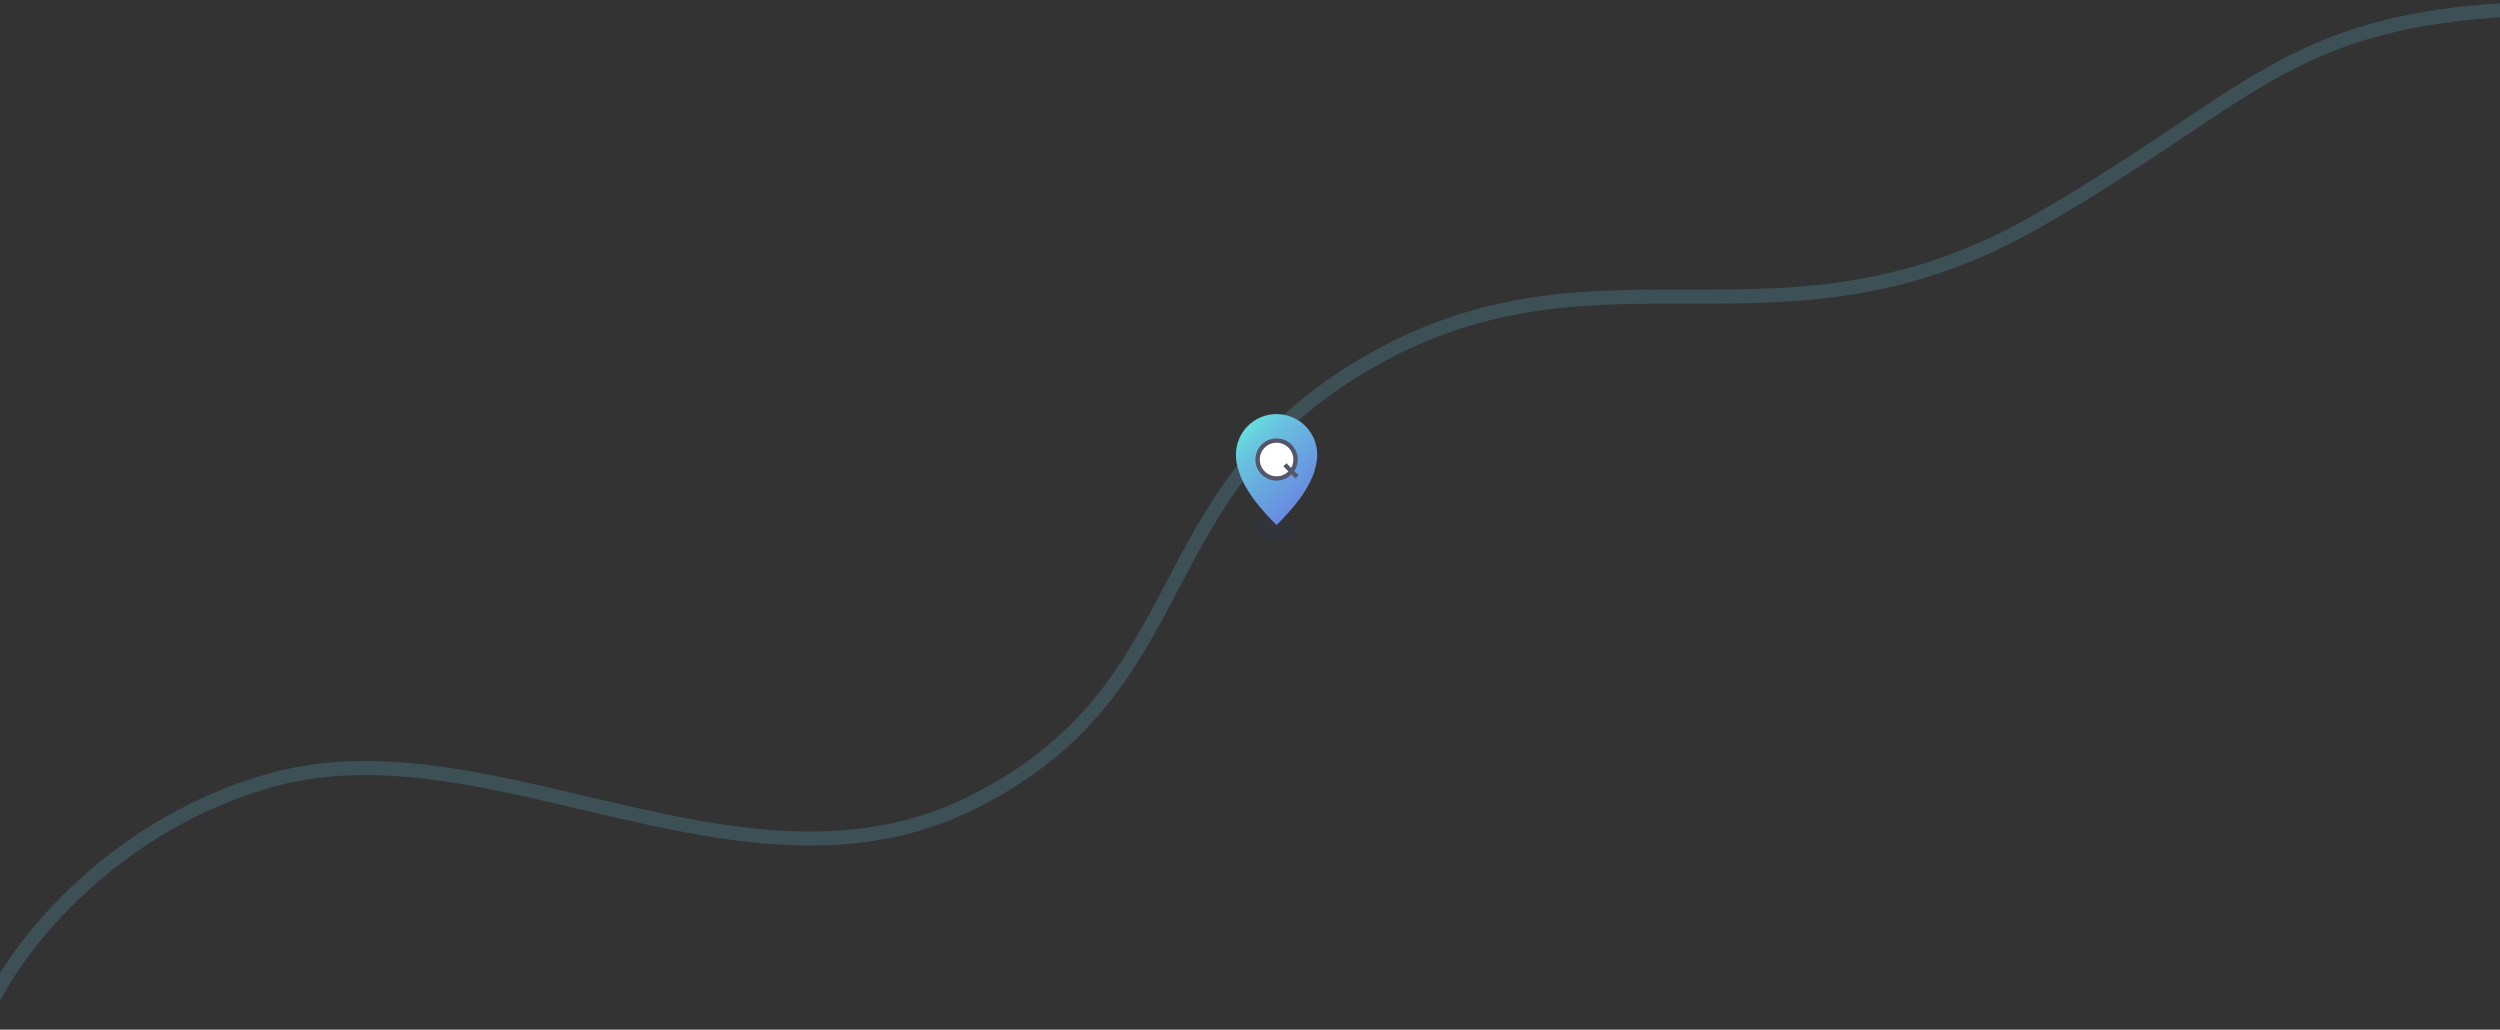 <svg width="1600" height="659" viewBox="0 0 1600 659" fill="none" xmlns="http://www.w3.org/2000/svg">
  <rect x="0" y="0" width="1600" height="659" fill="#333333" stroke="none"/>
  <path opacity="0.2"
        d="M-11.5 657.181C-2.167 622.514 61.6 530.381 174 499.181C314.5 460.181 477 587 623.5 513C770 439 729.5 314.5 878 230.5C1026.5 146.5 1139.5 235.681 1303.5 141.681C1467.5 47.681 1467 -5.319 1715.5 6.681"
        stroke="#68C6DF" stroke-width="9"/>
  <ellipse cx="817.131" cy="338.208" rx="15.094" ry="6.792" fill="#214468" fill-opacity="0.1"/>
  <path
    d="M817 265C802.641 265 791 276.633 791 290.984C791 310.032 809.951 328.959 816.801 335.801L817 336L817.217 335.783C824.645 328.364 843 310.031 843 290.984C843 276.633 831.359 265 817 265Z"
    fill="url(#paint0_linear)"/>
  <path
    d="M829.133 294.093C829.133 300.787 823.701 306.215 817 306.215C810.299 306.215 804.867 300.787 804.867 294.093C804.867 287.398 810.299 281.971 817 281.971C823.701 281.971 829.133 287.398 829.133 294.093Z"
    fill="white"/>
  <path fill-rule="evenodd" clip-rule="evenodd"
        d="M817 283.356C811.065 283.356 806.253 288.163 806.253 294.093C806.253 300.022 811.065 304.829 817 304.829C822.935 304.829 827.747 300.022 827.747 294.093C827.747 288.163 822.935 283.356 817 283.356ZM803.48 294.093C803.48 286.633 809.533 280.585 817 280.585C824.467 280.585 830.52 286.633 830.52 294.093C830.52 301.553 824.467 307.6 817 307.6C809.533 307.6 803.48 301.553 803.48 294.093Z"
        fill="#55556B"/>
  <path fill-rule="evenodd" clip-rule="evenodd"
        d="M829.133 306.215L821.333 298.422L823.294 296.463L831.094 304.255L829.133 306.215Z" fill="#55556B"/>
  <defs>
    <filter id="filter0_f" x="800.037" y="329.415" width="34.189" height="17.585" filterUnits="userSpaceOnUse"
            color-interpolation-filters="sRGB">
      <feFlood flood-opacity="0" result="BackgroundImageFix"/>
      <feBlend mode="normal" in="SourceGraphic" in2="BackgroundImageFix" result="shape"/>
      <feGaussianBlur stdDeviation="1" result="effect1_foregroundBlur"/>
    </filter>
    <filter id="filter1_diii" x="803.867" y="280.971" width="26.267" height="29.244" filterUnits="userSpaceOnUse"
            color-interpolation-filters="sRGB">
      <feFlood flood-opacity="0" result="BackgroundImageFix"/>
      <feColorMatrix in="SourceAlpha" type="matrix" values="0 0 0 0 0 0 0 0 0 0 0 0 0 0 0 0 0 0 127 0"/>
      <feOffset dy="3"/>
      <feGaussianBlur stdDeviation="0.5"/>
      <feColorMatrix type="matrix" values="0 0 0 0 0.255 0 0 0 0 0.263 0 0 0 0 0.4 0 0 0 0.07 0"/>
      <feBlend mode="normal" in2="BackgroundImageFix" result="effect1_dropShadow"/>
      <feBlend mode="normal" in="SourceGraphic" in2="effect1_dropShadow" result="shape"/>
      <feColorMatrix in="SourceAlpha" type="matrix" values="0 0 0 0 0 0 0 0 0 0 0 0 0 0 0 0 0 0 127 0"
                     result="hardAlpha"/>
      <feOffset dy="-6"/>
      <feGaussianBlur stdDeviation="0.5"/>
      <feComposite in2="hardAlpha" operator="arithmetic" k2="-1" k3="1"/>
      <feColorMatrix type="matrix" values="0 0 0 0 0.255 0 0 0 0 0.263 0 0 0 0 0.4 0 0 0 0.07 0"/>
      <feBlend mode="normal" in2="shape" result="effect2_innerShadow"/>
      <feColorMatrix in="SourceAlpha" type="matrix" values="0 0 0 0 0 0 0 0 0 0 0 0 0 0 0 0 0 0 127 0"
                     result="hardAlpha"/>
      <feOffset dy="3"/>
      <feGaussianBlur stdDeviation="2"/>
      <feComposite in2="hardAlpha" operator="arithmetic" k2="-1" k3="1"/>
      <feColorMatrix type="matrix" values="0 0 0 0 0.255 0 0 0 0 0.263 0 0 0 0 0.4 0 0 0 0.07 0"/>
      <feBlend mode="normal" in2="effect2_innerShadow" result="effect3_innerShadow"/>
      <feColorMatrix in="SourceAlpha" type="matrix" values="0 0 0 0 0 0 0 0 0 0 0 0 0 0 0 0 0 0 127 0"
                     result="hardAlpha"/>
      <feOffset dy="3"/>
      <feGaussianBlur stdDeviation="0.5"/>
      <feComposite in2="hardAlpha" operator="arithmetic" k2="-1" k3="1"/>
      <feColorMatrix type="matrix" values="0 0 0 0 0.255 0 0 0 0 0.263 0 0 0 0 0.4 0 0 0 0.07 0"/>
      <feBlend mode="normal" in2="effect3_innerShadow" result="effect4_innerShadow"/>
    </filter>
    <filter id="filter2_d" x="820.333" y="296.463" width="11.761" height="12.752" filterUnits="userSpaceOnUse"
            color-interpolation-filters="sRGB">
      <feFlood flood-opacity="0" result="BackgroundImageFix"/>
      <feColorMatrix in="SourceAlpha" type="matrix" values="0 0 0 0 0 0 0 0 0 0 0 0 0 0 0 0 0 0 127 0"/>
      <feOffset dy="2"/>
      <feGaussianBlur stdDeviation="0.5"/>
      <feColorMatrix type="matrix" values="0 0 0 0 0.255 0 0 0 0 0.263 0 0 0 0 0.4 0 0 0 0.07 0"/>
      <feBlend mode="normal" in2="BackgroundImageFix" result="effect1_dropShadow"/>
      <feBlend mode="normal" in="SourceGraphic" in2="effect1_dropShadow" result="shape"/>
    </filter>
    <linearGradient id="paint0_linear" x1="798.02" y1="273.139" x2="922.442" y2="398.891"
                    gradientUnits="userSpaceOnUse">
      <stop stop-color="#68DFDF"/>
      <stop offset="0.064" stop-color="#68C6DF"/>
      <stop offset="0.458" stop-color="#686DDF"/>
    </linearGradient>
  </defs>
</svg>
